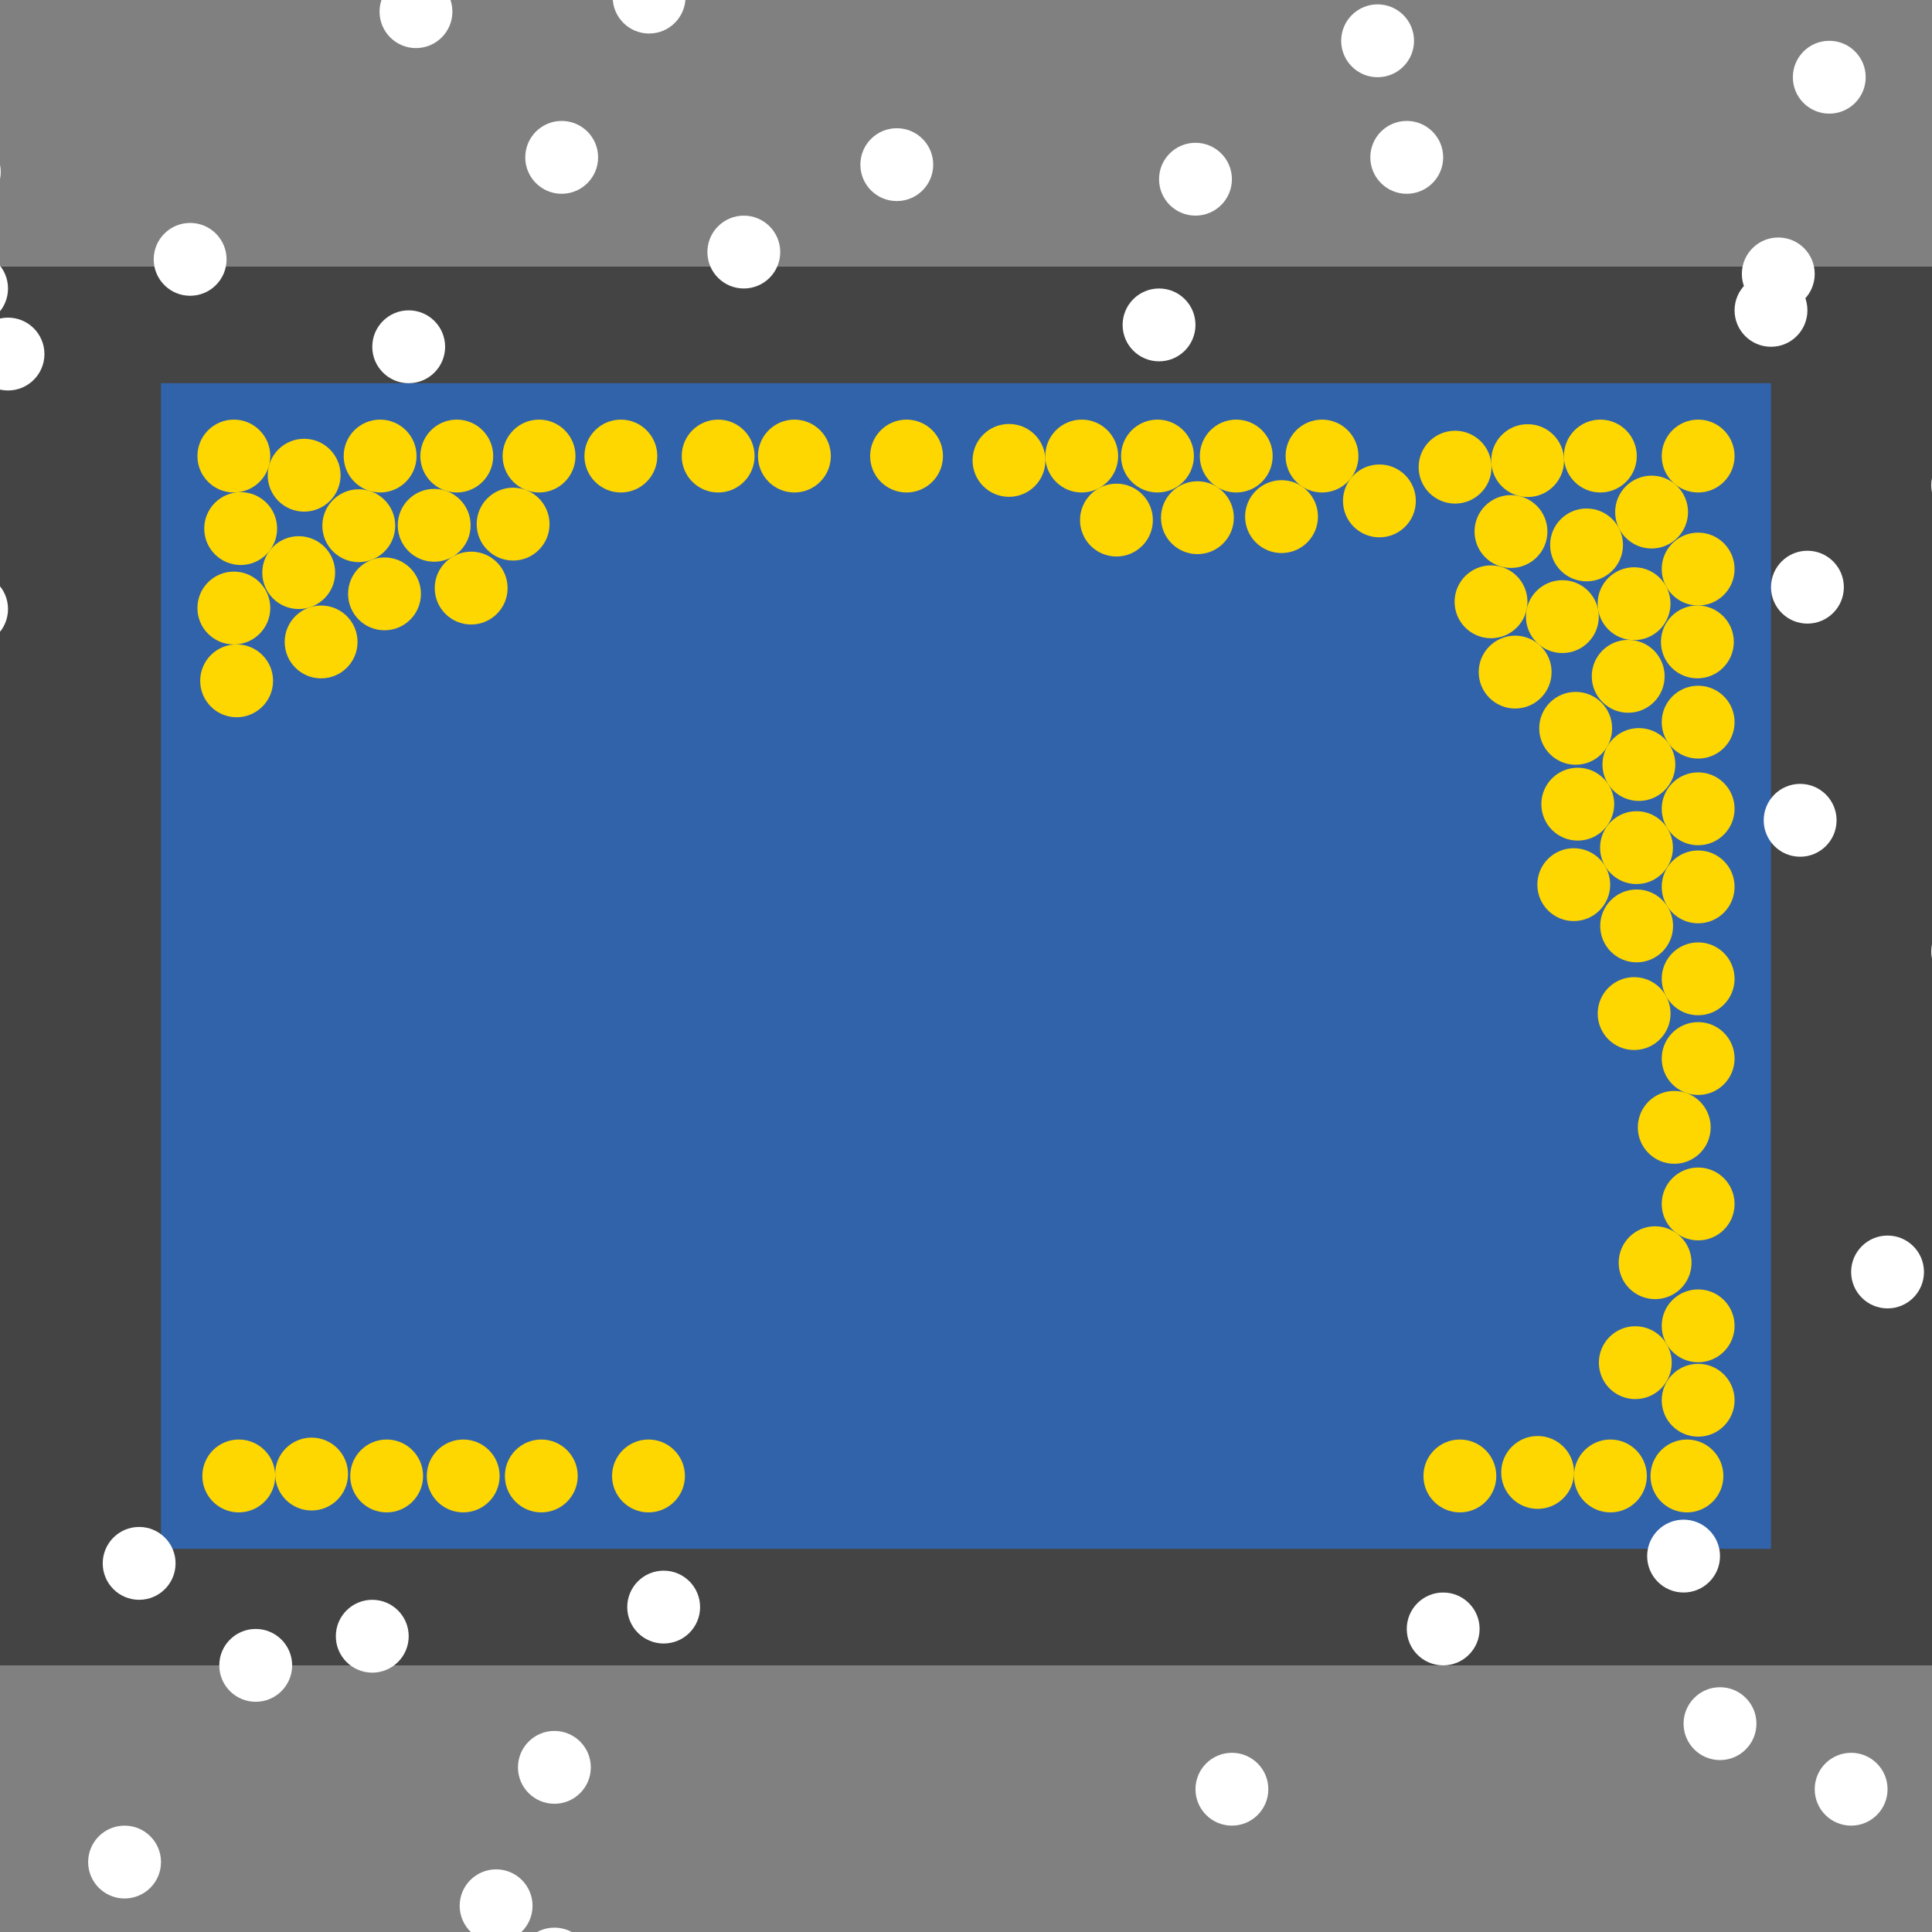 <?xml version="1.0" encoding="UTF-8"?>
<svg xmlns="http://www.w3.org/2000/svg" xmlns:xlink="http://www.w3.org/1999/xlink" width="512pt" height="512pt" viewBox="0 0 512 512" version="1.1">
<rect x="0" y="0" width="512" height="512" fill="#808080" stroke="none"/>
<g id="surface146">
<path style=" stroke:none;fill-rule:nonzero;fill:rgb(26.7%,26.7%,26.7%);fill-opacity:1;" d="M 0 70.66 L 512 70.66 L 512 441.34 L 0 441.34 Z M 0 70.66 "/>
<path style=" stroke:none;fill-rule:nonzero;fill:rgb(19.2%,38.8%,66.7%);fill-opacity:1;" d="M 42.668 101.551 L 469.332 101.551 L 469.332 410.449 L 42.668 410.449 Z M 42.668 101.551 "/>
<path style=" stroke:none;fill-rule:nonzero;fill:rgb(100%,100%,100%);fill-opacity:1;" d="M 185.531 425.895 C 185.531 431.227 181.211 435.547 175.879 435.547 C 170.547 435.547 166.227 431.227 166.227 425.895 C 166.227 420.562 170.547 416.242 175.879 416.242 C 181.211 416.242 185.531 420.562 185.531 425.895 "/>
<path style=" stroke:none;fill-rule:nonzero;fill:rgb(100%,100%,100%);fill-opacity:1;" d="M 336.121 474.16 C 336.121 479.492 331.801 483.812 326.469 483.812 C 321.137 483.812 316.816 479.492 316.816 474.16 C 316.816 468.828 321.137 464.508 326.469 464.508 C 331.801 464.508 336.121 468.828 336.121 474.16 "/>
<path style=" stroke:none;fill-rule:nonzero;fill:rgb(100%,100%,100%);fill-opacity:1;" d="M 500.223 474.16 C 500.223 479.492 495.902 483.812 490.57 483.812 C 485.238 483.812 480.918 479.492 480.918 474.16 C 480.918 468.828 485.238 464.508 490.57 464.508 C 495.902 464.508 500.223 468.828 500.223 474.16 "/>
<path style=" stroke:none;fill-rule:nonzero;fill:rgb(100%,100%,100%);fill-opacity:1;" d="M 11.777 93.828 C 11.777 99.16 7.457 103.48 2.125 103.48 C -3.207 103.48 -7.527 99.16 -7.527 93.828 C -7.527 88.496 -3.207 84.176 2.125 84.176 C 7.457 84.176 11.777 88.496 11.777 93.828 "/>
<path style=" stroke:none;fill-rule:nonzero;fill:rgb(100%,100%,100%);fill-opacity:1;" d="M 382.457 41.699 C 382.457 47.031 378.133 51.355 372.801 51.355 C 367.473 51.355 363.148 47.031 363.148 41.699 C 363.148 36.371 367.473 32.047 372.801 32.047 C 378.133 32.047 382.457 36.371 382.457 41.699 "/>
<path style=" stroke:none;fill-rule:nonzero;fill:rgb(100%,100%,100%);fill-opacity:1;" d="M 119.891 3.09 C 119.891 8.422 115.57 12.742 110.238 12.742 C 104.906 12.742 100.586 8.422 100.586 3.09 C 100.586 -2.242 104.906 -6.562 110.238 -6.562 C 115.57 -6.562 119.891 -2.242 119.891 3.09 "/>
<path style=" stroke:none;fill-rule:nonzero;fill:rgb(100%,100%,100%);fill-opacity:1;" d="M 181.672 -0.773 C 181.672 4.559 177.348 8.883 172.02 8.883 C 166.688 8.883 162.363 4.559 162.363 -0.773 C 162.363 -6.102 166.688 -10.426 172.02 -10.426 C 177.348 -10.426 181.672 -6.102 181.672 -0.773 "/>
<path style=" stroke:none;fill-rule:nonzero;fill:rgb(100%,100%,100%);fill-opacity:1;" d="M 2.125 161.398 C 2.125 166.73 -2.199 171.055 -7.527 171.055 C -12.859 171.055 -17.184 166.73 -17.184 161.398 C -17.184 156.07 -12.859 151.746 -7.527 151.746 C -2.199 151.746 2.125 156.07 2.125 161.398 "/>
<path style=" stroke:none;fill-rule:nonzero;fill:rgb(100%,100%,100%);fill-opacity:1;" d="M 465.473 456.785 C 465.473 462.117 461.148 466.438 455.82 466.438 C 450.488 466.438 446.164 462.117 446.164 456.785 C 446.164 451.453 450.488 447.133 455.82 447.133 C 461.148 447.133 465.473 451.453 465.473 456.785 "/>
<path style=" stroke:none;fill-rule:nonzero;fill:rgb(100%,100%,100%);fill-opacity:1;" d="M 108.309 433.617 C 108.309 438.949 103.984 443.27 98.656 443.27 C 93.324 443.27 89 438.949 89 433.617 C 89 428.285 93.324 423.965 98.656 423.965 C 103.984 423.965 108.309 428.285 108.309 433.617 "/>
<path style=" stroke:none;fill-rule:nonzero;fill:rgb(100%,100%,100%);fill-opacity:1;" d="M 117.961 91.898 C 117.961 97.227 113.641 101.551 108.309 101.551 C 102.977 101.551 98.656 97.227 98.656 91.898 C 98.656 86.566 102.977 82.242 108.309 82.242 C 113.641 82.242 117.961 86.566 117.961 91.898 "/>
<path style=" stroke:none;fill-rule:nonzero;fill:rgb(100%,100%,100%);fill-opacity:1;" d="M 455.82 412.379 C 455.82 417.711 451.496 422.031 446.164 422.031 C 440.836 422.031 436.512 417.711 436.512 412.379 C 436.512 407.047 440.836 402.727 446.164 402.727 C 451.496 402.727 455.82 407.047 455.82 412.379 "/>
<path style=" stroke:none;fill-rule:nonzero;fill:rgb(100%,100%,100%);fill-opacity:1;" d="M 0.191 45.562 C 0.191 50.895 -4.129 55.215 -9.461 55.215 C -14.793 55.215 -19.113 50.895 -19.113 45.562 C -19.113 40.23 -14.793 35.91 -9.461 35.91 C -4.129 35.91 0.191 40.23 0.191 45.562 "/>
<path style=" stroke:none;fill-rule:nonzero;fill:rgb(100%,100%,100%);fill-opacity:1;" d="M 156.574 468.367 C 156.574 473.699 152.25 478.02 146.922 478.02 C 141.59 478.02 137.266 473.699 137.266 468.367 C 137.266 463.035 141.59 458.715 146.922 458.715 C 152.25 458.715 156.574 463.035 156.574 468.367 "/>
<path style=" stroke:none;fill-rule:nonzero;fill:rgb(100%,100%,100%);fill-opacity:1;" d="M 374.734 10.812 C 374.734 16.141 370.41 20.465 365.078 20.465 C 359.75 20.465 355.426 16.141 355.426 10.812 C 355.426 5.48 359.75 1.156 365.078 1.156 C 370.41 1.156 374.734 5.48 374.734 10.812 "/>
<path style=" stroke:none;fill-rule:nonzero;fill:rgb(100%,100%,100%);fill-opacity:1;" d="M 531.113 252.141 C 531.113 257.469 526.793 261.793 521.461 261.793 C 516.129 261.793 511.809 257.469 511.809 252.141 C 511.809 246.809 516.129 242.484 521.461 242.484 C 526.793 242.484 531.113 246.809 531.113 252.141 "/>
<path style=" stroke:none;fill-rule:nonzero;fill:rgb(100%,100%,100%);fill-opacity:1;" d="M 46.527 414.312 C 46.527 419.641 42.207 423.965 36.875 423.965 C 31.543 423.965 27.223 419.641 27.223 414.312 C 27.223 408.98 31.543 404.656 36.875 404.656 C 42.207 404.656 46.527 408.98 46.527 414.312 "/>
<path style=" stroke:none;fill-rule:nonzero;fill:rgb(100%,100%,100%);fill-opacity:1;" d="M 478.984 82.242 C 478.984 87.574 474.664 91.898 469.332 91.898 C 464 91.898 459.68 87.574 459.68 82.242 C 459.68 76.914 464 72.59 469.332 72.59 C 474.664 72.59 478.984 76.914 478.984 82.242 "/>
<path style=" stroke:none;fill-rule:nonzero;fill:rgb(100%,100%,100%);fill-opacity:1;" d="M 77.418 441.34 C 77.418 446.672 73.098 450.992 67.766 450.992 C 62.434 450.992 58.113 446.672 58.113 441.34 C 58.113 436.008 62.434 431.688 67.766 431.688 C 73.098 431.688 77.418 436.008 77.418 441.34 "/>
<path style=" stroke:none;fill-rule:nonzero;fill:rgb(100%,100%,100%);fill-opacity:1;" d="M 316.812 86.105 C 316.812 91.438 312.492 95.758 307.16 95.758 C 301.828 95.758 297.508 91.438 297.508 86.105 C 297.508 80.773 301.828 76.453 307.16 76.453 C 312.492 76.453 316.812 80.773 316.812 86.105 "/>
<path style=" stroke:none;fill-rule:nonzero;fill:rgb(100%,100%,100%);fill-opacity:1;" d="M 531.113 128.578 C 531.113 133.91 526.793 138.23 521.461 138.23 C 516.129 138.23 511.809 133.91 511.809 128.578 C 511.809 123.246 516.129 118.926 521.461 118.926 C 526.793 118.926 531.113 123.246 531.113 128.578 "/>
<path style=" stroke:none;fill-rule:nonzero;fill:rgb(100%,100%,100%);fill-opacity:1;" d="M 247.312 43.633 C 247.312 48.965 242.992 53.285 237.66 53.285 C 232.328 53.285 228.008 48.965 228.008 43.633 C 228.008 38.301 232.328 33.98 237.66 33.98 C 242.992 33.98 247.312 38.301 247.312 43.633 "/>
<path style=" stroke:none;fill-rule:nonzero;fill:rgb(100%,100%,100%);fill-opacity:1;" d="M 156.574 520.496 C 156.574 525.828 152.25 530.148 146.922 530.148 C 141.59 530.148 137.266 525.828 137.266 520.496 C 137.266 515.164 141.59 510.844 146.922 510.844 C 152.25 510.844 156.574 515.164 156.574 520.496 "/>
<path style=" stroke:none;fill-rule:nonzero;fill:rgb(100%,100%,100%);fill-opacity:1;" d="M 326.469 47.492 C 326.469 52.824 322.145 57.145 316.812 57.145 C 311.484 57.145 307.16 52.824 307.16 47.492 C 307.16 42.16 311.484 37.84 316.812 37.84 C 322.145 37.84 326.469 42.16 326.469 47.492 "/>
<path style=" stroke:none;fill-rule:nonzero;fill:rgb(100%,100%,100%);fill-opacity:1;" d="M 42.668 493.465 C 42.668 498.797 38.344 503.117 33.016 503.117 C 27.684 503.117 23.359 498.797 23.359 493.465 C 23.359 488.133 27.684 483.812 33.016 483.812 C 38.344 483.812 42.668 488.133 42.668 493.465 "/>
<path style=" stroke:none;fill-rule:nonzero;fill:rgb(100%,100%,100%);fill-opacity:1;" d="M 158.504 41.699 C 158.504 47.031 154.184 51.355 148.852 51.355 C 143.52 51.355 139.199 47.031 139.199 41.699 C 139.199 36.371 143.52 32.047 148.852 32.047 C 154.184 32.047 158.504 36.371 158.504 41.699 "/>
<path style=" stroke:none;fill-rule:nonzero;fill:rgb(100%,100%,100%);fill-opacity:1;" d="M 494.43 20.465 C 494.43 25.797 490.109 30.117 484.777 30.117 C 479.445 30.117 475.125 25.797 475.125 20.465 C 475.125 15.133 479.445 10.812 484.777 10.812 C 490.109 10.812 494.43 15.133 494.43 20.465 "/>
<path style=" stroke:none;fill-rule:nonzero;fill:rgb(100%,100%,100%);fill-opacity:1;" d="M 509.875 337.086 C 509.875 342.418 505.555 346.738 500.223 346.738 C 494.891 346.738 490.57 342.418 490.57 337.086 C 490.57 331.754 494.891 327.434 500.223 327.434 C 505.555 327.434 509.875 331.754 509.875 337.086 "/>
<path style=" stroke:none;fill-rule:nonzero;fill:rgb(100%,100%,100%);fill-opacity:1;" d="M 206.77 66.801 C 206.77 72.129 202.445 76.453 197.117 76.453 C 191.785 76.453 187.465 72.129 187.465 66.801 C 187.465 61.469 191.785 57.145 197.117 57.145 C 202.445 57.145 206.77 61.469 206.77 66.801 "/>
<path style=" stroke:none;fill-rule:nonzero;fill:rgb(100%,100%,100%);fill-opacity:1;" d="M 488.641 155.609 C 488.641 160.938 484.316 165.262 478.984 165.262 C 473.656 165.262 469.332 160.938 469.332 155.609 C 469.332 150.277 473.656 145.953 478.984 145.953 C 484.316 145.953 488.641 150.277 488.641 155.609 "/>
<path style=" stroke:none;fill-rule:nonzero;fill:rgb(100%,100%,100%);fill-opacity:1;" d="M 392.109 431.688 C 392.109 437.016 387.789 441.34 382.457 441.34 C 377.125 441.34 372.805 437.016 372.805 431.688 C 372.805 426.355 377.125 422.031 382.457 422.031 C 387.789 422.031 392.109 426.355 392.109 431.688 "/>
<path style=" stroke:none;fill-rule:nonzero;fill:rgb(100%,100%,100%);fill-opacity:1;" d="M 2.125 76.453 C 2.125 81.785 -2.199 86.105 -7.527 86.105 C -12.859 86.105 -17.184 81.785 -17.184 76.453 C -17.184 71.121 -12.859 66.801 -7.527 66.801 C -2.199 66.801 2.125 71.121 2.125 76.453 "/>
<path style=" stroke:none;fill-rule:nonzero;fill:rgb(100%,100%,100%);fill-opacity:1;" d="M 60.043 68.73 C 60.043 74.062 55.719 78.383 50.391 78.383 C 45.059 78.383 40.734 74.062 40.734 68.73 C 40.734 63.398 45.059 59.078 50.391 59.078 C 55.719 59.078 60.043 63.398 60.043 68.73 "/>
<path style=" stroke:none;fill-rule:nonzero;fill:rgb(100%,100%,100%);fill-opacity:1;" d="M 486.711 217.387 C 486.711 222.719 482.387 227.043 477.055 227.043 C 471.727 227.043 467.402 222.719 467.402 217.387 C 467.402 212.059 471.727 207.734 477.055 207.734 C 482.387 207.734 486.711 212.059 486.711 217.387 "/>
<path style=" stroke:none;fill-rule:nonzero;fill:rgb(100%,100%,100%);fill-opacity:1;" d="M 141.129 505.051 C 141.129 510.383 136.805 514.703 131.477 514.703 C 126.145 514.703 121.82 510.383 121.82 505.051 C 121.82 499.719 126.145 495.398 131.477 495.398 C 136.805 495.398 141.129 499.719 141.129 505.051 "/>
<path style=" stroke:none;fill-rule:nonzero;fill:rgb(100%,100%,100%);fill-opacity:1;" d="M 480.918 72.59 C 480.918 77.922 476.594 82.242 471.266 82.242 C 465.934 82.242 461.609 77.922 461.609 72.59 C 461.609 67.258 465.934 62.938 471.266 62.938 C 476.594 62.938 480.918 67.258 480.918 72.59 "/>
<path style=" stroke:none;fill-rule:nonzero;fill:rgb(100%,84.3%,0%);fill-opacity:1;" d="M 112.121 391.145 C 112.121 396.473 107.801 400.797 102.469 400.797 C 97.137 400.797 92.816 396.473 92.816 391.145 C 92.816 385.812 97.137 381.488 102.469 381.488 C 107.801 381.488 112.121 385.812 112.121 391.145 "/>
<path style=" stroke:none;fill-rule:nonzero;fill:rgb(100%,84.3%,0%);fill-opacity:1;" d="M 72.363 180.426 C 72.363 185.754 68.039 190.078 62.711 190.078 C 57.379 190.078 53.055 185.754 53.055 180.426 C 53.055 175.094 57.379 170.77 62.711 170.77 C 68.039 170.77 72.363 175.094 72.363 180.426 "/>
<path style=" stroke:none;fill-rule:nonzero;fill:rgb(100%,84.3%,0%);fill-opacity:1;" d="M 441.141 179.227 C 441.141 184.559 436.82 188.883 431.488 188.883 C 426.156 188.883 421.836 184.559 421.836 179.227 C 421.836 173.898 426.156 169.574 431.488 169.574 C 436.82 169.574 441.141 173.898 441.141 179.227 "/>
<path style=" stroke:none;fill-rule:nonzero;fill:rgb(100%,84.3%,0%);fill-opacity:1;" d="M 145.633 138.898 C 145.633 144.227 141.309 148.551 135.977 148.551 C 130.648 148.551 126.324 144.227 126.324 138.898 C 126.324 133.566 130.648 129.242 135.977 129.242 C 141.309 129.242 145.633 133.566 145.633 138.898 "/>
<path style=" stroke:none;fill-rule:nonzero;fill:rgb(100%,84.3%,0%);fill-opacity:1;" d="M 305.523 137.828 C 305.523 143.16 301.203 147.48 295.871 147.48 C 290.539 147.48 286.219 143.16 286.219 137.828 C 286.219 132.496 290.539 128.176 295.871 128.176 C 301.203 128.176 305.523 132.496 305.523 137.828 "/>
<path style=" stroke:none;fill-rule:nonzero;fill:rgb(100%,84.3%,0%);fill-opacity:1;" d="M 88.812 151.75 C 88.812 157.082 84.492 161.402 79.16 161.402 C 73.828 161.402 69.508 157.082 69.508 151.75 C 69.508 146.418 73.828 142.098 79.16 142.098 C 84.492 142.098 88.812 146.418 88.812 151.75 "/>
<path style=" stroke:none;fill-rule:nonzero;fill:rgb(100%,84.3%,0%);fill-opacity:1;" d="M 410.078 140.859 C 410.078 146.191 405.754 150.512 400.426 150.512 C 395.094 150.512 390.77 146.191 390.77 140.859 C 390.77 135.527 395.094 131.207 400.426 131.207 C 405.754 131.207 410.078 135.527 410.078 140.859 "/>
<path style=" stroke:none;fill-rule:nonzero;fill:rgb(100%,84.3%,0%);fill-opacity:1;" d="M 459.68 319.059 C 459.68 324.391 455.359 328.711 450.027 328.711 C 444.695 328.711 440.375 324.391 440.375 319.059 C 440.375 313.727 444.695 309.406 450.027 309.406 C 455.359 309.406 459.68 313.727 459.68 319.059 "/>
<path style=" stroke:none;fill-rule:nonzero;fill:rgb(100%,84.3%,0%);fill-opacity:1;" d="M 453.348 298.762 C 453.348 304.094 449.027 308.414 443.695 308.414 C 438.363 308.414 434.043 304.094 434.043 298.762 C 434.043 293.43 438.363 289.109 443.695 289.109 C 449.027 289.109 453.348 293.43 453.348 298.762 "/>
<path style=" stroke:none;fill-rule:nonzero;fill:rgb(100%,84.3%,0%);fill-opacity:1;" d="M 199.973 120.855 C 199.973 126.188 195.648 130.512 190.32 130.512 C 184.988 130.512 180.664 126.188 180.664 120.855 C 180.664 115.527 184.988 111.203 190.32 111.203 C 195.648 111.203 199.973 115.527 199.973 120.855 "/>
<path style=" stroke:none;fill-rule:nonzero;fill:rgb(100%,84.3%,0%);fill-opacity:1;" d="M 337.27 120.855 C 337.27 126.188 332.949 130.512 327.617 130.512 C 322.285 130.512 317.965 126.188 317.965 120.855 C 317.965 115.527 322.285 111.203 327.617 111.203 C 332.949 111.203 337.27 115.527 337.27 120.855 "/>
<path style=" stroke:none;fill-rule:nonzero;fill:rgb(100%,84.3%,0%);fill-opacity:1;" d="M 72.93 391.145 C 72.93 396.473 68.609 400.797 63.277 400.797 C 57.945 400.797 53.625 396.473 53.625 391.145 C 53.625 385.812 57.945 381.488 63.277 381.488 C 68.609 381.488 72.93 385.812 72.93 391.145 "/>
<path style=" stroke:none;fill-rule:nonzero;fill:rgb(100%,84.3%,0%);fill-opacity:1;" d="M 277.047 122.012 C 277.047 127.344 272.727 131.664 267.395 131.664 C 262.062 131.664 257.742 127.344 257.742 122.012 C 257.742 116.68 262.062 112.359 267.395 112.359 C 272.727 112.359 277.047 116.68 277.047 122.012 "/>
<path style=" stroke:none;fill-rule:nonzero;fill:rgb(100%,84.3%,0%);fill-opacity:1;" d="M 360 120.855 C 360 126.188 355.68 130.512 350.348 130.512 C 345.016 130.512 340.695 126.188 340.695 120.855 C 340.695 115.527 345.016 111.203 350.348 111.203 C 355.68 111.203 360 115.527 360 120.855 "/>
<path style=" stroke:none;fill-rule:nonzero;fill:rgb(100%,84.3%,0%);fill-opacity:1;" d="M 153.105 391.145 C 153.105 396.473 148.785 400.797 143.453 400.797 C 138.121 400.797 133.801 396.473 133.801 391.145 C 133.801 385.812 138.121 381.488 143.453 381.488 C 148.785 381.488 153.105 385.812 153.105 391.145 "/>
<path style=" stroke:none;fill-rule:nonzero;fill:rgb(100%,84.3%,0%);fill-opacity:1;" d="M 430.109 144.41 C 430.109 149.742 425.785 154.062 420.453 154.062 C 415.125 154.062 410.801 149.742 410.801 144.41 C 410.801 139.078 415.125 134.758 420.453 134.758 C 425.785 134.758 430.109 139.078 430.109 144.41 "/>
<path style=" stroke:none;fill-rule:nonzero;fill:rgb(100%,84.3%,0%);fill-opacity:1;" d="M 433.762 120.855 C 433.762 126.188 429.438 130.512 424.109 130.512 C 418.777 130.512 414.453 126.188 414.453 120.855 C 414.453 115.527 418.777 111.203 424.109 111.203 C 429.438 111.203 433.762 115.527 433.762 120.855 "/>
<path style=" stroke:none;fill-rule:nonzero;fill:rgb(100%,84.3%,0%);fill-opacity:1;" d="M 134.516 155.848 C 134.516 161.176 130.195 165.5 124.863 165.5 C 119.531 165.5 115.211 161.176 115.211 155.848 C 115.211 150.516 119.531 146.191 124.863 146.191 C 130.195 146.191 134.516 150.516 134.516 155.848 "/>
<path style=" stroke:none;fill-rule:nonzero;fill:rgb(100%,84.3%,0%);fill-opacity:1;" d="M 174.188 120.855 C 174.188 126.188 169.867 130.512 164.535 130.512 C 159.203 130.512 154.883 126.188 154.883 120.855 C 154.883 115.527 159.203 111.203 164.535 111.203 C 169.867 111.203 174.188 115.527 174.188 120.855 "/>
<path style=" stroke:none;fill-rule:nonzero;fill:rgb(100%,84.3%,0%);fill-opacity:1;" d="M 459.68 280.523 C 459.68 285.855 455.359 290.176 450.027 290.176 C 444.695 290.176 440.375 285.855 440.375 280.523 C 440.375 275.191 444.695 270.871 450.027 270.871 C 455.359 270.871 459.68 275.191 459.68 280.523 "/>
<path style=" stroke:none;fill-rule:nonzero;fill:rgb(100%,84.3%,0%);fill-opacity:1;" d="M 426.715 234.441 C 426.715 239.773 422.395 244.094 417.062 244.094 C 411.73 244.094 407.41 239.773 407.41 234.441 C 407.41 229.109 411.73 224.789 417.062 224.789 C 422.395 224.789 426.715 229.109 426.715 234.441 "/>
<path style=" stroke:none;fill-rule:nonzero;fill:rgb(100%,84.3%,0%);fill-opacity:1;" d="M 459.68 214.344 C 459.68 219.676 455.359 223.996 450.027 223.996 C 444.695 223.996 440.375 219.676 440.375 214.344 C 440.375 209.012 444.695 204.691 450.027 204.691 C 455.359 204.691 459.68 209.012 459.68 214.344 "/>
<path style=" stroke:none;fill-rule:nonzero;fill:rgb(100%,84.3%,0%);fill-opacity:1;" d="M 447.34 135.703 C 447.34 141.035 443.02 145.355 437.688 145.355 C 432.355 145.355 428.035 141.035 428.035 135.703 C 428.035 130.371 432.355 126.051 437.688 126.051 C 443.02 126.051 447.34 130.371 447.34 135.703 "/>
<path style=" stroke:none;fill-rule:nonzero;fill:rgb(100%,84.3%,0%);fill-opacity:1;" d="M 124.719 139.211 C 124.719 144.543 120.395 148.863 115.062 148.863 C 109.734 148.863 105.41 144.543 105.41 139.211 C 105.41 133.879 109.734 129.559 115.062 129.559 C 120.395 129.559 124.719 133.879 124.719 139.211 "/>
<path style=" stroke:none;fill-rule:nonzero;fill:rgb(100%,84.3%,0%);fill-opacity:1;" d="M 132.41 391.145 C 132.41 396.473 128.09 400.797 122.758 400.797 C 117.43 400.797 113.105 396.473 113.105 391.145 C 113.105 385.812 117.43 381.488 122.758 381.488 C 128.09 381.488 132.41 385.812 132.41 391.145 "/>
<path style=" stroke:none;fill-rule:nonzero;fill:rgb(100%,84.3%,0%);fill-opacity:1;" d="M 442.695 159.984 C 442.695 165.316 438.375 169.637 433.043 169.637 C 427.711 169.637 423.391 165.316 423.391 159.984 C 423.391 154.652 427.711 150.332 433.043 150.332 C 438.375 150.332 442.695 154.652 442.695 159.984 "/>
<path style=" stroke:none;fill-rule:nonzero;fill:rgb(100%,84.3%,0%);fill-opacity:1;" d="M 152.508 120.855 C 152.508 126.188 148.184 130.512 142.855 130.512 C 137.523 130.512 133.199 126.188 133.199 120.855 C 133.199 115.527 137.523 111.203 142.855 111.203 C 148.184 111.203 152.508 115.527 152.508 120.855 "/>
<path style=" stroke:none;fill-rule:nonzero;fill:rgb(100%,84.3%,0%);fill-opacity:1;" d="M 459.68 235.031 C 459.68 240.363 455.359 244.688 450.027 244.688 C 444.695 244.688 440.375 240.363 440.375 235.031 C 440.375 229.703 444.695 225.379 450.027 225.379 C 455.359 225.379 459.68 229.703 459.68 235.031 "/>
<path style=" stroke:none;fill-rule:nonzero;fill:rgb(100%,84.3%,0%);fill-opacity:1;" d="M 459.68 191.379 C 459.68 196.711 455.359 201.031 450.027 201.031 C 444.695 201.031 440.375 196.711 440.375 191.379 C 440.375 186.047 444.695 181.727 450.027 181.727 C 455.359 181.727 459.68 186.047 459.68 191.379 "/>
<path style=" stroke:none;fill-rule:nonzero;fill:rgb(100%,84.3%,0%);fill-opacity:1;" d="M 104.734 139.316 C 104.734 144.648 100.41 148.969 95.078 148.969 C 89.75 148.969 85.426 144.648 85.426 139.316 C 85.426 133.984 89.75 129.664 95.078 129.664 C 100.41 129.664 104.734 133.984 104.734 139.316 "/>
<path style=" stroke:none;fill-rule:nonzero;fill:rgb(100%,84.3%,0%);fill-opacity:1;" d="M 442.715 268.609 C 442.715 273.941 438.391 278.266 433.062 278.266 C 427.73 278.266 423.406 273.941 423.406 268.609 C 423.406 263.281 427.73 258.957 433.062 258.957 C 438.391 258.957 442.715 263.281 442.715 268.609 "/>
<path style=" stroke:none;fill-rule:nonzero;fill:rgb(100%,84.3%,0%);fill-opacity:1;" d="M 443.379 245.379 C 443.379 250.707 439.059 255.031 433.727 255.031 C 428.395 255.031 424.074 250.707 424.074 245.379 C 424.074 240.047 428.395 235.723 433.727 235.723 C 439.059 235.723 443.379 240.047 443.379 245.379 "/>
<path style=" stroke:none;fill-rule:nonzero;fill:rgb(100%,84.3%,0%);fill-opacity:1;" d="M 94.75 170.121 C 94.75 175.453 90.43 179.773 85.098 179.773 C 79.766 179.773 75.445 175.453 75.445 170.121 C 75.445 164.789 79.766 160.469 85.098 160.469 C 90.43 160.469 94.75 164.789 94.75 170.121 "/>
<path style=" stroke:none;fill-rule:nonzero;fill:rgb(100%,84.3%,0%);fill-opacity:1;" d="M 316.395 120.855 C 316.395 126.188 312.074 130.512 306.742 130.512 C 301.41 130.512 297.09 126.188 297.09 120.855 C 297.09 115.527 301.41 111.203 306.742 111.203 C 312.074 111.203 316.395 115.527 316.395 120.855 "/>
<path style=" stroke:none;fill-rule:nonzero;fill:rgb(100%,84.3%,0%);fill-opacity:1;" d="M 427.777 213.109 C 427.777 218.441 423.457 222.766 418.125 222.766 C 412.793 222.766 408.473 218.441 408.473 213.109 C 408.473 207.781 412.793 203.457 418.125 203.457 C 423.457 203.457 427.777 207.781 427.777 213.109 "/>
<path style=" stroke:none;fill-rule:nonzero;fill:rgb(100%,84.3%,0%);fill-opacity:1;" d="M 375.211 132.746 C 375.211 138.078 370.891 142.398 365.559 142.398 C 360.227 142.398 355.906 138.078 355.906 132.746 C 355.906 127.414 360.227 123.094 365.559 123.094 C 370.891 123.094 375.211 127.414 375.211 132.746 "/>
<path style=" stroke:none;fill-rule:nonzero;fill:rgb(100%,84.3%,0%);fill-opacity:1;" d="M 326.98 137.191 C 326.98 142.523 322.66 146.848 317.328 146.848 C 311.996 146.848 307.676 142.523 307.676 137.191 C 307.676 131.863 311.996 127.539 317.328 127.539 C 322.66 127.539 326.98 131.863 326.98 137.191 "/>
<path style=" stroke:none;fill-rule:nonzero;fill:rgb(100%,84.3%,0%);fill-opacity:1;" d="M 436.43 391.145 C 436.43 396.473 432.105 400.797 426.773 400.797 C 421.445 400.797 417.121 396.473 417.121 391.145 C 417.121 385.812 421.445 381.488 426.773 381.488 C 432.105 381.488 436.43 385.812 436.43 391.145 "/>
<path style=" stroke:none;fill-rule:nonzero;fill:rgb(100%,84.3%,0%);fill-opacity:1;" d="M 395.266 123.805 C 395.266 129.137 390.941 133.457 385.613 133.457 C 380.281 133.457 375.957 129.137 375.957 123.805 C 375.957 118.473 380.281 114.152 385.613 114.152 C 390.941 114.152 395.266 118.473 395.266 123.805 "/>
<path style=" stroke:none;fill-rule:nonzero;fill:rgb(100%,84.3%,0%);fill-opacity:1;" d="M 423.695 163.41 C 423.695 168.742 419.375 173.062 414.043 173.062 C 408.711 173.062 404.391 168.742 404.391 163.41 C 404.391 158.078 408.711 153.758 414.043 153.758 C 419.375 153.758 423.695 158.078 423.695 163.41 "/>
<path style=" stroke:none;fill-rule:nonzero;fill:rgb(100%,84.3%,0%);fill-opacity:1;" d="M 111.551 157.379 C 111.551 162.711 107.23 167.031 101.898 167.031 C 96.566 167.031 92.246 162.711 92.246 157.379 C 92.246 152.047 96.566 147.727 101.898 147.727 C 107.23 147.727 111.551 152.047 111.551 157.379 "/>
<path style=" stroke:none;fill-rule:nonzero;fill:rgb(100%,84.3%,0%);fill-opacity:1;" d="M 296.32 120.855 C 296.32 126.188 291.996 130.512 286.664 130.512 C 281.336 130.512 277.012 126.188 277.012 120.855 C 277.012 115.527 281.336 111.203 286.664 111.203 C 291.996 111.203 296.32 115.527 296.32 120.855 "/>
<path style=" stroke:none;fill-rule:nonzero;fill:rgb(100%,84.3%,0%);fill-opacity:1;" d="M 396.535 391.145 C 396.535 396.473 392.215 400.797 386.883 400.797 C 381.551 400.797 377.23 396.473 377.23 391.145 C 377.23 385.812 381.551 381.488 386.883 381.488 C 392.215 381.488 396.535 385.812 396.535 391.145 "/>
<path style=" stroke:none;fill-rule:nonzero;fill:rgb(100%,84.3%,0%);fill-opacity:1;" d="M 92.23 390.637 C 92.23 395.969 87.91 400.293 82.578 400.293 C 77.246 400.293 72.926 395.969 72.926 390.637 C 72.926 385.309 77.246 380.984 82.578 380.984 C 87.91 380.984 92.23 385.309 92.23 390.637 "/>
<path style=" stroke:none;fill-rule:nonzero;fill:rgb(100%,84.3%,0%);fill-opacity:1;" d="M 443.344 224.633 C 443.344 229.961 439.023 234.285 433.691 234.285 C 428.359 234.285 424.039 229.961 424.039 224.633 C 424.039 219.301 428.359 214.977 433.691 214.977 C 439.023 214.977 443.344 219.301 443.344 224.633 "/>
<path style=" stroke:none;fill-rule:nonzero;fill:rgb(100%,84.3%,0%);fill-opacity:1;" d="M 181.512 391.145 C 181.512 396.473 177.188 400.797 171.859 400.797 C 166.527 400.797 162.203 396.473 162.203 391.145 C 162.203 385.812 166.527 381.488 171.859 381.488 C 177.188 381.488 181.512 385.812 181.512 391.145 "/>
<path style=" stroke:none;fill-rule:nonzero;fill:rgb(100%,84.3%,0%);fill-opacity:1;" d="M 249.898 120.855 C 249.898 126.188 245.578 130.512 240.246 130.512 C 234.914 130.512 230.594 126.188 230.594 120.855 C 230.594 115.527 234.914 111.203 240.246 111.203 C 245.578 111.203 249.898 115.527 249.898 120.855 "/>
<path style=" stroke:none;fill-rule:nonzero;fill:rgb(100%,84.3%,0%);fill-opacity:1;" d="M 349.273 136.906 C 349.273 142.238 344.953 146.562 339.621 146.562 C 334.289 146.562 329.969 142.238 329.969 136.906 C 329.969 131.578 334.289 127.254 339.621 127.254 C 344.953 127.254 349.273 131.578 349.273 136.906 "/>
<path style=" stroke:none;fill-rule:nonzero;fill:rgb(100%,84.3%,0%);fill-opacity:1;" d="M 443.973 202.605 C 443.973 207.938 439.652 212.258 434.32 212.258 C 428.988 212.258 424.668 207.938 424.668 202.605 C 424.668 197.273 428.988 192.953 434.32 192.953 C 439.652 192.953 443.973 197.273 443.973 202.605 "/>
<path style=" stroke:none;fill-rule:nonzero;fill:rgb(100%,84.3%,0%);fill-opacity:1;" d="M 417.145 390.211 C 417.145 395.543 412.82 399.863 407.492 399.863 C 402.16 399.863 397.84 395.543 397.84 390.211 C 397.84 384.879 402.16 380.559 407.492 380.559 C 412.82 380.559 417.145 384.879 417.145 390.211 "/>
<path style=" stroke:none;fill-rule:nonzero;fill:rgb(100%,84.3%,0%);fill-opacity:1;" d="M 404.793 159.484 C 404.793 164.816 400.469 169.137 395.141 169.137 C 389.809 169.137 385.484 164.816 385.484 159.484 C 385.484 154.152 389.809 149.832 395.141 149.832 C 400.469 149.832 404.793 154.152 404.793 159.484 "/>
<path style=" stroke:none;fill-rule:nonzero;fill:rgb(100%,84.3%,0%);fill-opacity:1;" d="M 459.68 150.805 C 459.68 156.137 455.359 160.461 450.027 160.461 C 444.695 160.461 440.375 156.137 440.375 150.805 C 440.375 145.477 444.695 141.152 450.027 141.152 C 455.359 141.152 459.68 145.477 459.68 150.805 "/>
<path style=" stroke:none;fill-rule:nonzero;fill:rgb(100%,84.3%,0%);fill-opacity:1;" d="M 130.703 120.855 C 130.703 126.188 126.379 130.512 121.051 130.512 C 115.719 130.512 111.395 126.188 111.395 120.855 C 111.395 115.527 115.719 111.203 121.051 111.203 C 126.379 111.203 130.703 115.527 130.703 120.855 "/>
<path style=" stroke:none;fill-rule:nonzero;fill:rgb(100%,84.3%,0%);fill-opacity:1;" d="M 459.48 170.109 C 459.48 175.441 455.156 179.766 449.824 179.766 C 444.496 179.766 440.172 175.441 440.172 170.109 C 440.172 164.781 444.496 160.457 449.824 160.457 C 455.156 160.457 459.48 164.781 459.48 170.109 "/>
<path style=" stroke:none;fill-rule:nonzero;fill:rgb(100%,84.3%,0%);fill-opacity:1;" d="M 411.184 178.113 C 411.184 183.441 406.859 187.766 401.531 187.766 C 396.199 187.766 391.875 183.441 391.875 178.113 C 391.875 172.781 396.199 168.457 401.531 168.457 C 406.859 168.457 411.184 172.781 411.184 178.113 "/>
<path style=" stroke:none;fill-rule:nonzero;fill:rgb(100%,84.3%,0%);fill-opacity:1;" d="M 414.492 122.066 C 414.492 127.398 410.172 131.719 404.84 131.719 C 399.508 131.719 395.188 127.398 395.188 122.066 C 395.188 116.734 399.508 112.414 404.84 112.414 C 410.172 112.414 414.492 116.734 414.492 122.066 "/>
<path style=" stroke:none;fill-rule:nonzero;fill:rgb(100%,84.3%,0%);fill-opacity:1;" d="M 110.391 120.855 C 110.391 126.188 106.066 130.512 100.738 130.512 C 95.406 130.512 91.082 126.188 91.082 120.855 C 91.082 115.527 95.406 111.203 100.738 111.203 C 106.066 111.203 110.391 115.527 110.391 120.855 "/>
<path style=" stroke:none;fill-rule:nonzero;fill:rgb(100%,84.3%,0%);fill-opacity:1;" d="M 71.625 161.133 C 71.625 166.465 67.305 170.785 61.973 170.785 C 56.641 170.785 52.32 166.465 52.32 161.133 C 52.32 155.801 56.641 151.48 61.973 151.48 C 67.305 151.48 71.625 155.801 71.625 161.133 "/>
<path style=" stroke:none;fill-rule:nonzero;fill:rgb(100%,84.3%,0%);fill-opacity:1;" d="M 459.68 371.078 C 459.68 376.41 455.359 380.73 450.027 380.73 C 444.695 380.73 440.375 376.41 440.375 371.078 C 440.375 365.746 444.695 361.426 450.027 361.426 C 455.359 361.426 459.68 365.746 459.68 371.078 "/>
<path style=" stroke:none;fill-rule:nonzero;fill:rgb(100%,84.3%,0%);fill-opacity:1;" d="M 71.625 120.855 C 71.625 126.188 67.305 130.512 61.973 130.512 C 56.641 130.512 52.32 126.188 52.32 120.855 C 52.32 115.527 56.641 111.203 61.973 111.203 C 67.305 111.203 71.625 115.527 71.625 120.855 "/>
<path style=" stroke:none;fill-rule:nonzero;fill:rgb(100%,84.3%,0%);fill-opacity:1;" d="M 427.223 193.012 C 427.223 198.344 422.898 202.664 417.566 202.664 C 412.238 202.664 407.914 198.344 407.914 193.012 C 407.914 187.68 412.238 183.359 417.566 183.359 C 422.898 183.359 427.223 187.68 427.223 193.012 "/>
<path style=" stroke:none;fill-rule:nonzero;fill:rgb(100%,84.3%,0%);fill-opacity:1;" d="M 220.18 120.855 C 220.18 126.188 215.855 130.512 210.523 130.512 C 205.195 130.512 200.871 126.188 200.871 120.855 C 200.871 115.527 205.195 111.203 210.523 111.203 C 215.855 111.203 220.18 115.527 220.18 120.855 "/>
<path style=" stroke:none;fill-rule:nonzero;fill:rgb(100%,84.3%,0%);fill-opacity:1;" d="M 459.68 351.359 C 459.68 356.691 455.359 361.012 450.027 361.012 C 444.695 361.012 440.375 356.691 440.375 351.359 C 440.375 346.027 444.695 341.707 450.027 341.707 C 455.359 341.707 459.68 346.027 459.68 351.359 "/>
<path style=" stroke:none;fill-rule:nonzero;fill:rgb(100%,84.3%,0%);fill-opacity:1;" d="M 456.711 391.145 C 456.711 396.473 452.387 400.797 447.059 400.797 C 441.727 400.797 437.402 396.473 437.402 391.145 C 437.402 385.812 441.727 381.488 447.059 381.488 C 452.387 381.488 456.711 385.812 456.711 391.145 "/>
<path style=" stroke:none;fill-rule:nonzero;fill:rgb(100%,84.3%,0%);fill-opacity:1;" d="M 459.68 120.855 C 459.68 126.188 455.359 130.512 450.027 130.512 C 444.695 130.512 440.375 126.188 440.375 120.855 C 440.375 115.527 444.695 111.203 450.027 111.203 C 455.359 111.203 459.68 115.527 459.68 120.855 "/>
<path style=" stroke:none;fill-rule:nonzero;fill:rgb(100%,84.3%,0%);fill-opacity:1;" d="M 73.438 140.078 C 73.438 145.41 69.113 149.73 63.781 149.73 C 58.453 149.73 54.129 145.41 54.129 140.078 C 54.129 134.746 58.453 130.426 63.781 130.426 C 69.113 130.426 73.438 134.746 73.438 140.078 "/>
<path style=" stroke:none;fill-rule:nonzero;fill:rgb(100%,84.3%,0%);fill-opacity:1;" d="M 459.68 259.398 C 459.68 264.73 455.359 269.051 450.027 269.051 C 444.695 269.051 440.375 264.73 440.375 259.398 C 440.375 254.066 444.695 249.746 450.027 249.746 C 455.359 249.746 459.68 254.066 459.68 259.398 "/>
<path style=" stroke:none;fill-rule:nonzero;fill:rgb(100%,84.3%,0%);fill-opacity:1;" d="M 443.023 361.121 C 443.023 366.453 438.703 370.777 433.371 370.777 C 428.039 370.777 423.719 366.453 423.719 361.121 C 423.719 355.793 428.039 351.469 433.371 351.469 C 438.703 351.469 443.023 355.793 443.023 361.121 "/>
<path style=" stroke:none;fill-rule:nonzero;fill:rgb(100%,84.3%,0%);fill-opacity:1;" d="M 90.254 125.934 C 90.254 131.266 85.93 135.586 80.598 135.586 C 75.27 135.586 70.945 131.266 70.945 125.934 C 70.945 120.602 75.27 116.281 80.598 116.281 C 85.93 116.281 90.254 120.602 90.254 125.934 "/>
<path style=" stroke:none;fill-rule:nonzero;fill:rgb(100%,84.3%,0%);fill-opacity:1;" d="M 448.273 334.633 C 448.273 339.965 443.953 344.285 438.621 344.285 C 433.289 344.285 428.969 339.965 428.969 334.633 C 428.969 329.305 433.289 324.98 438.621 324.98 C 443.953 324.98 448.273 329.305 448.273 334.633 "/>
</g>
</svg>
